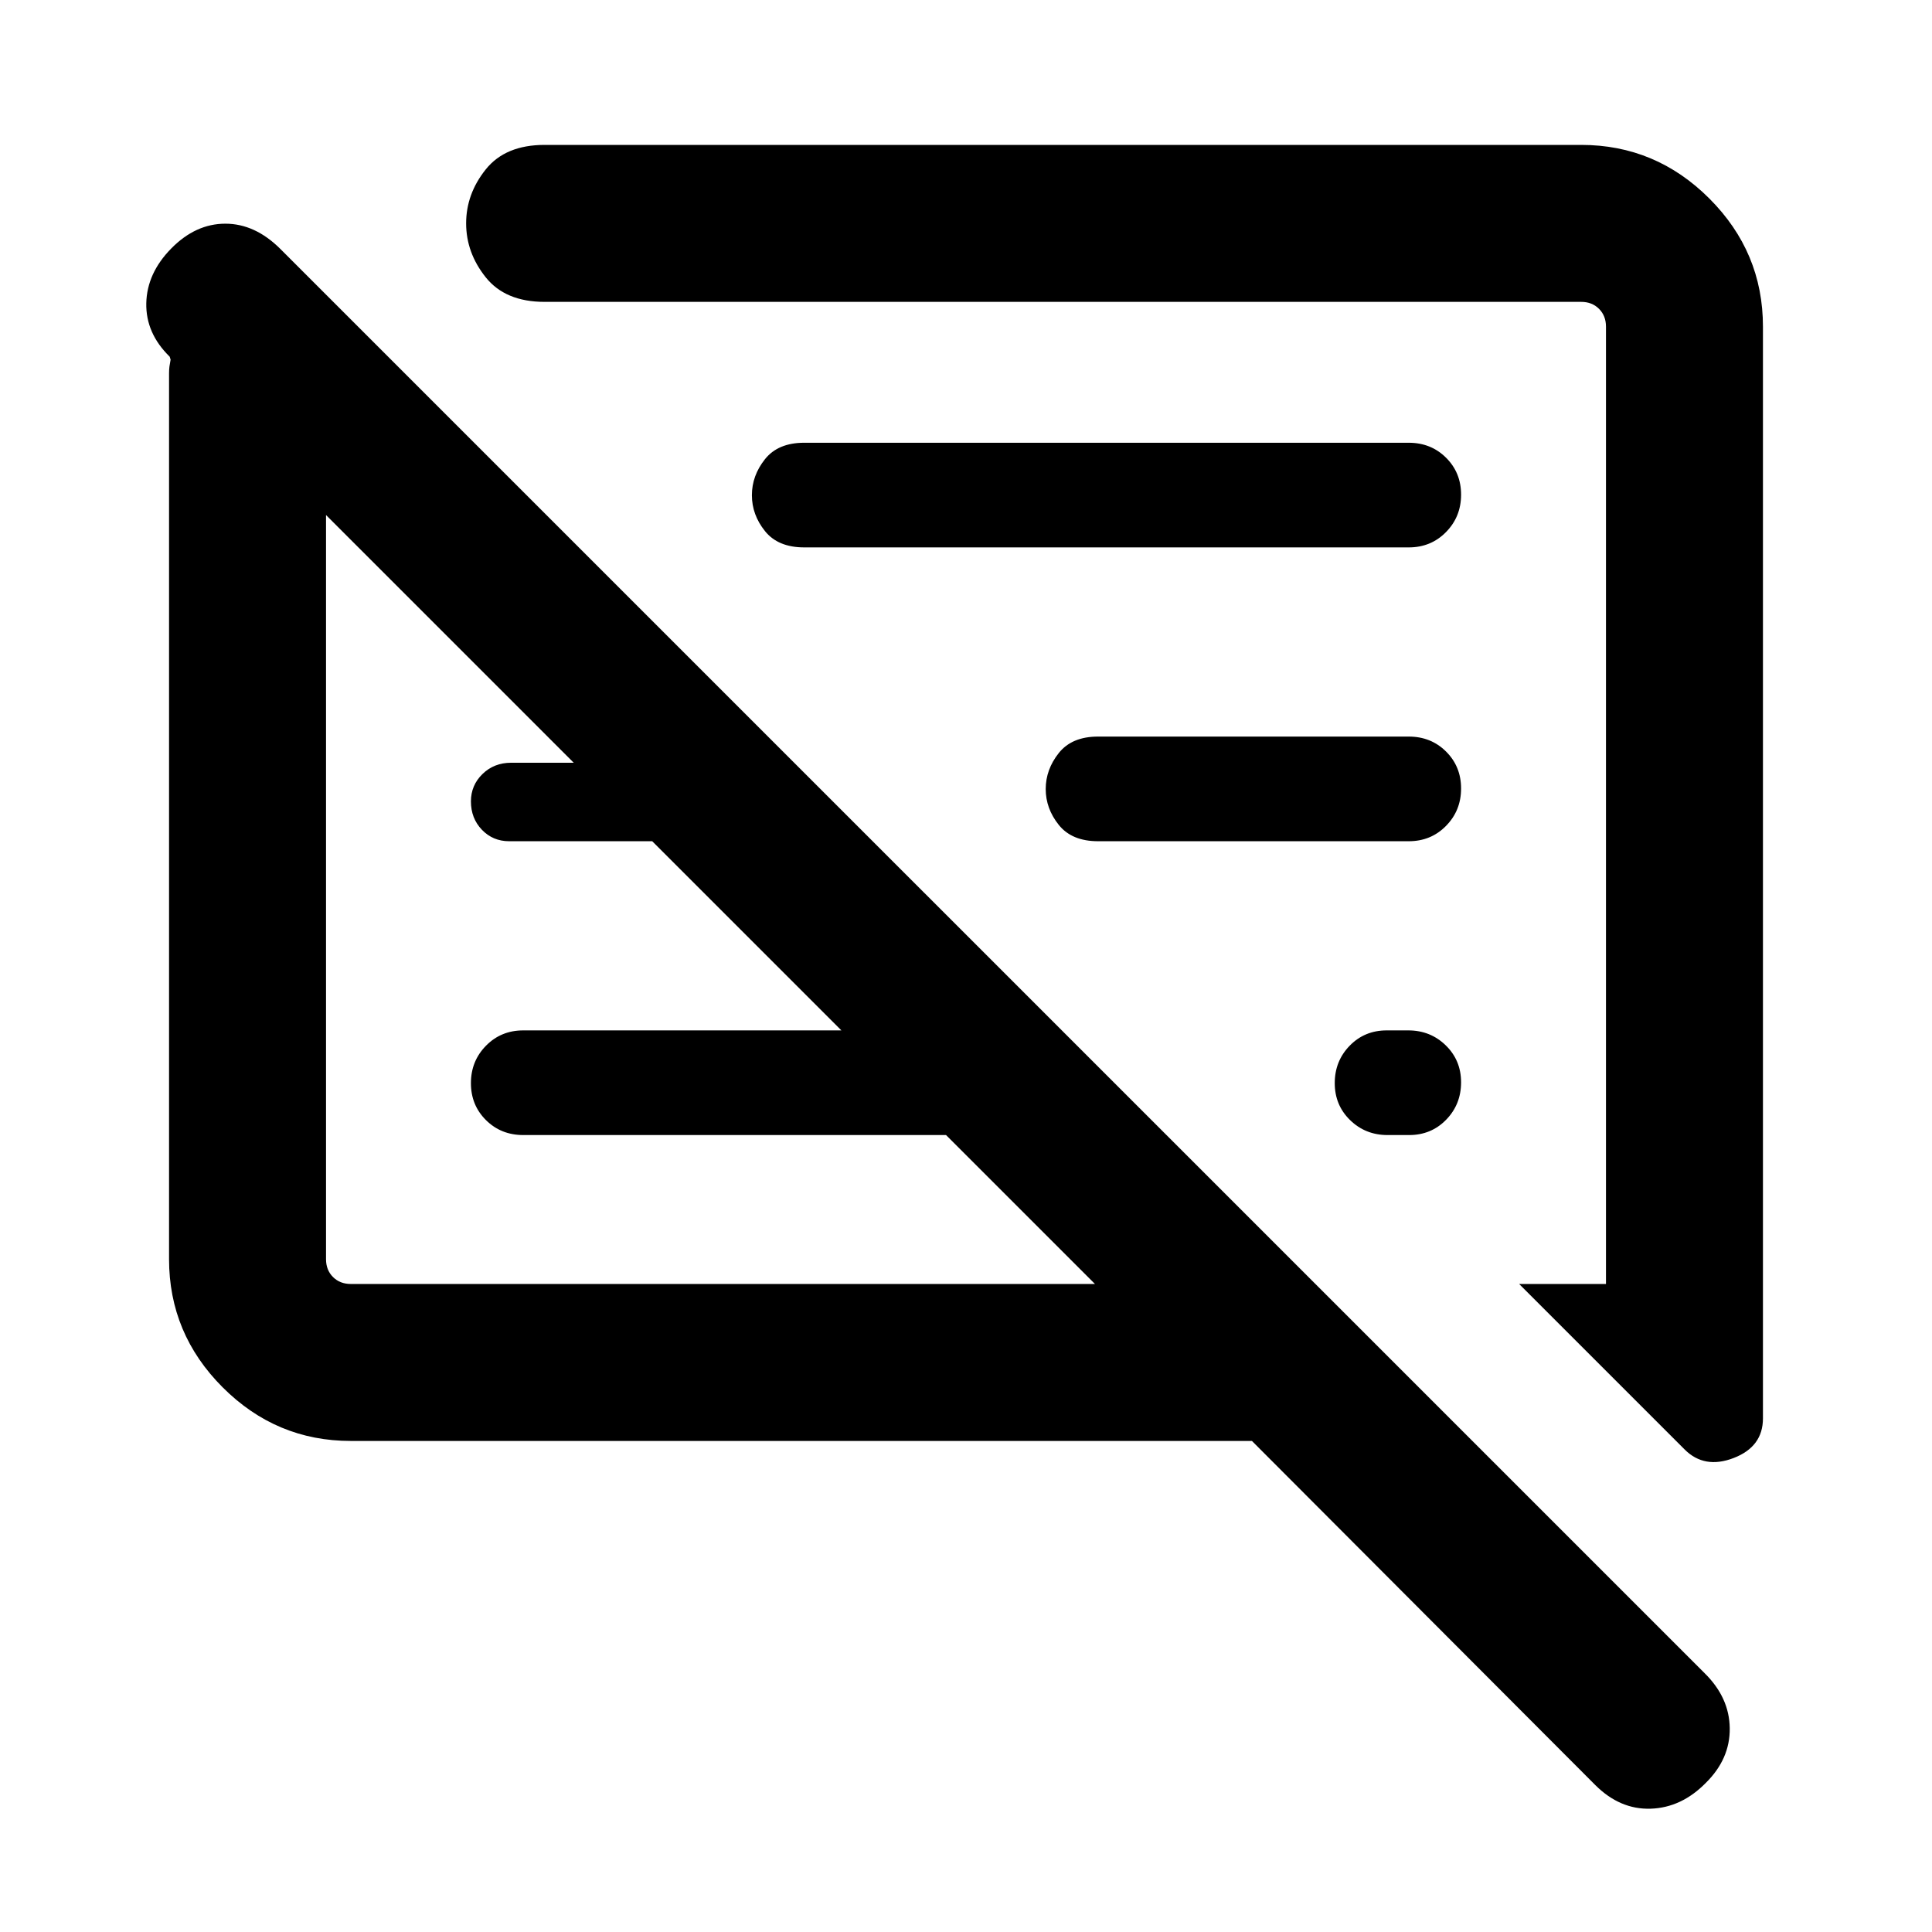 <svg xmlns="http://www.w3.org/2000/svg" height="20" viewBox="0 -960 960 960" width="20"><path d="M174.31-244q-37.03 0-63.67-26.64T84-334.31v-440.07q0-1.93.19-3.47.2-1.54.58-3.46l-.46-1.46q-11.92-11.66-11.62-26.56.31-14.9 12.41-27.21t26.88-12.31q14.79 0 27.43 12.65l707.64 707.63q12.26 12.08 12.45 27.31.19 15.24-11.9 27.18-12.1 12.31-27.39 12.81-15.29.5-27.59-11.81L622.08-244H174.31ZM876-797.69v542.46q0 14.09-14.54 19.7-14.54 5.61-24.38-4.24L754.85-322H798v-475.69q0-5.39-3.46-8.85t-8.85-3.46H270.61q-19.49 0-29.24-12.19-9.75-12.2-9.75-26.83 0-14.63 9.75-26.81Q251.12-888 270.61-888h515.08q37.03 0 63.67 26.64T876-797.69ZM174.31-322h369.77l-74-74H260q-11.05 0-18.52-7.42-7.48-7.42-7.48-18.38 0-10.97 7.48-18.58Q248.95-448 260-448h158.08l-94-94H253q-8.07 0-13.54-5.69-5.46-5.7-5.46-14.11 0-7.99 5.75-13.6Q245.5-581 254-581h52.23v21.15L162-704.08v369.77q0 5.39 3.46 8.85t8.85 3.46ZM726-422.2q0 10.97-7.41 18.58-7.42 7.62-18.38 7.62h-10.77q-10.96 0-18.58-7.42-7.63-7.42-7.63-18.38 0-10.97 7.41-18.58 7.42-7.62 18.38-7.62h10.77q10.96 0 18.58 7.42 7.63 7.42 7.63 18.38ZM700-542H545.61q-13 0-19.5-8.1-6.5-8.11-6.5-17.83 0-9.72 6.5-17.9 6.5-8.17 19.5-8.17H700q11.05 0 18.52 7.42 7.48 7.42 7.48 18.38 0 10.97-7.48 18.58Q711.05-542 700-542Zm0-146H399.61q-13 0-19.5-8.1-6.5-8.11-6.5-17.83 0-9.72 6.5-17.9 6.5-8.17 19.5-8.17H700q11.05 0 18.52 7.42 7.48 7.42 7.48 18.38 0 10.97-7.48 18.58Q711.05-688 700-688ZM337.85-527.85Zm177.23-33.92Z"/></svg>